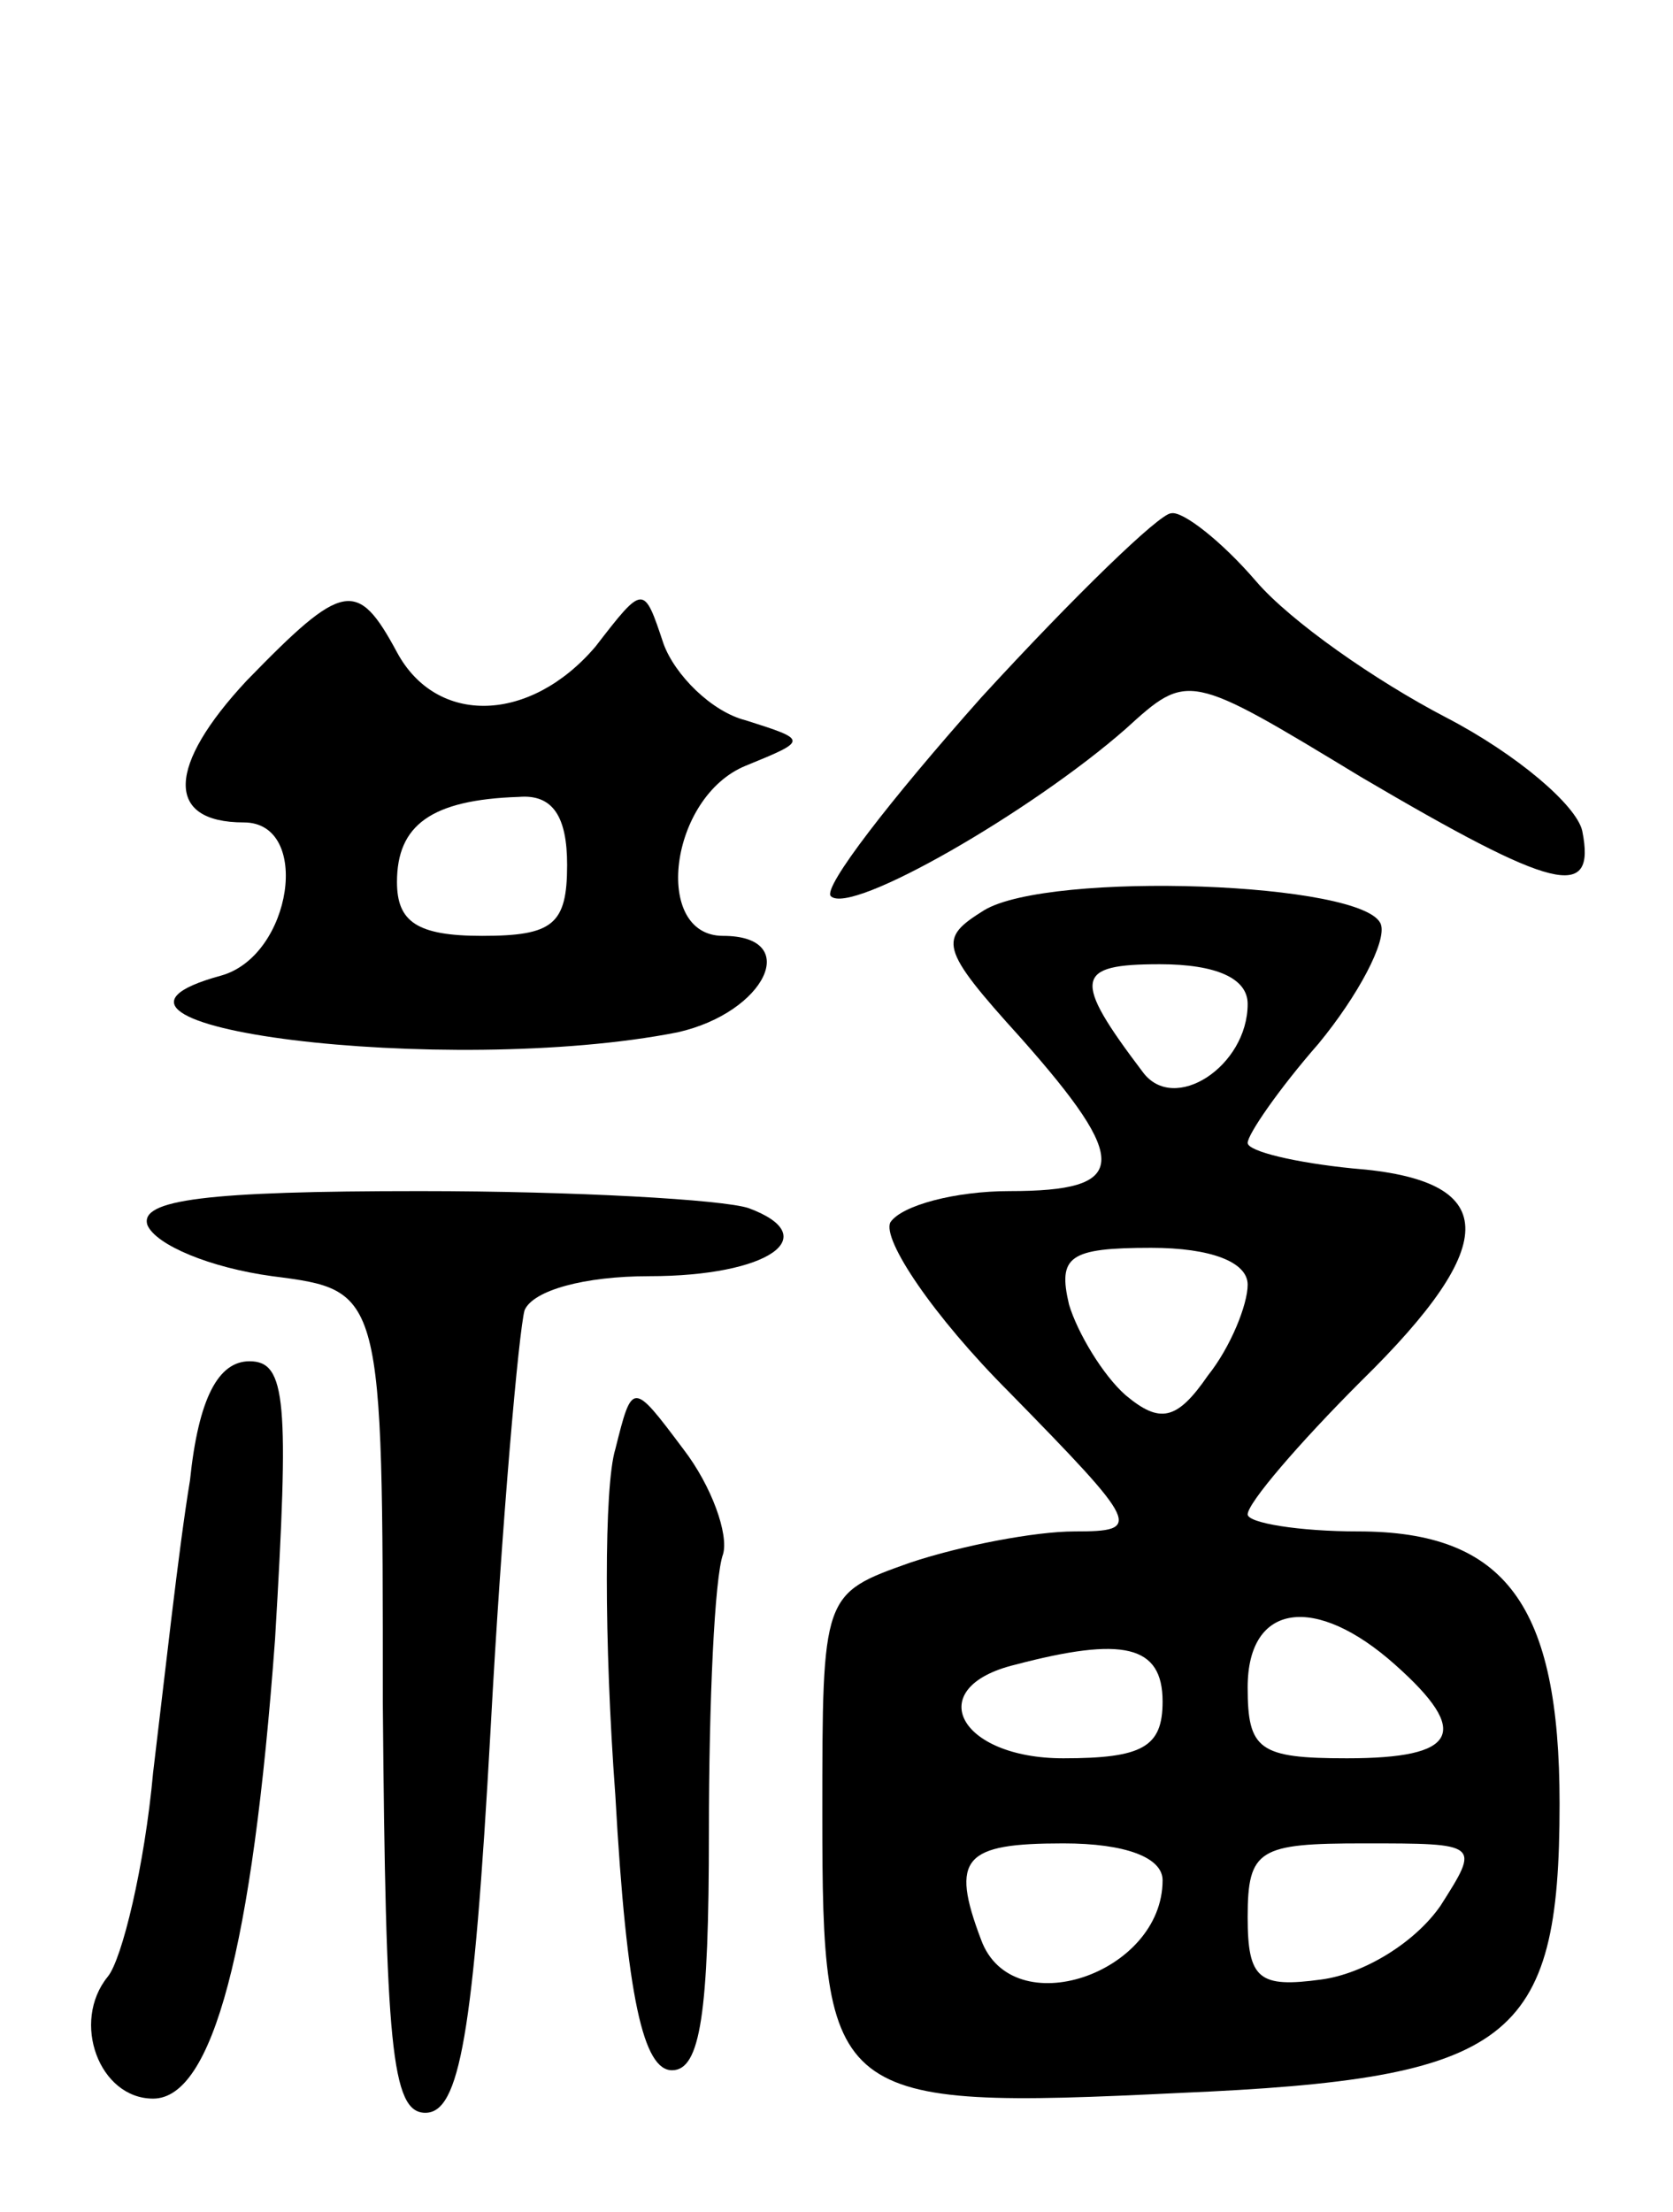 <svg version="1.0" xmlns="http://www.w3.org/2000/svg"
 width="59pt" height="78pt" viewBox="0 0 59 78"
 preserveAspectRatio="xMidYMid meet">
<g transform="translate(0,78) scale(0.1,-0.1)"
fill="#000000" stroke="none">
<path d="M346 534 c-32 -36 -56 -67 -53 -70 7 -7 71 30 104 59 22 20 22 20 83
-17 68 -40 83 -44 78 -19 -2 9 -23 27 -48 40 -25 13 -55 34 -67 48 -12 14 -26
25 -30 24 -4 0 -34 -29 -67 -65z"/>
<path d="M87 540 c-28 -30 -29 -50 -1 -50 24 0 17 -47 -8 -54 -66 -18 80 -36
161 -20 31 7 44 34 16 34 -25 0 -19 49 8 60 22 9 22 9 0 16 -12 3 -25 16 -29
27 -7 21 -7 21 -24 -1 -23 -27 -56 -28 -70 -2 -14 26 -19 25 -53 -10z m113
-65 c0 -21 -5 -25 -30 -25 -23 0 -30 5 -30 19 0 20 12 29 43 30 12 1 17 -7 17
-24z"/>
<path d="M347 459 c-16 -10 -16 -13 13 -45 39 -44 38 -54 -4 -54 -19 0 -38 -5
-42 -11 -3 -6 15 -33 42 -60 46 -47 47 -49 23 -49 -14 0 -40 -5 -58 -11 -31
-11 -31 -11 -31 -89 0 -101 3 -104 126 -98 117 5 134 18 134 102 0 70 -19 96
-71 96 -21 0 -39 3 -39 6 0 4 18 25 40 47 50 49 49 71 -3 75 -20 2 -37 6 -37
9 0 3 11 19 25 35 14 17 24 36 22 42 -5 15 -117 19 -140 5z m93 -33 c0 -22
-26 -39 -37 -24 -25 33 -24 38 6 38 20 0 31 -5 31 -14z m0 -99 c0 -7 -6 -22
-14 -32 -11 -16 -17 -17 -29 -7 -8 7 -17 22 -20 32 -4 17 0 20 29 20 21 0 34
-5 34 -13z m52 -134 c27 -24 22 -33 -17 -33 -31 0 -35 3 -35 25 0 30 24 33 52
8z m-82 -13 c0 -16 -7 -20 -35 -20 -37 0 -50 25 -17 33 38 10 52 7 52 -13z m0
-63 c0 -33 -53 -51 -64 -21 -11 29 -6 34 29 34 22 0 35 -5 35 -13z m98 -9 c-9
-13 -27 -24 -42 -26 -22 -3 -26 0 -26 22 0 24 4 26 41 26 41 0 41 0 27 -22z"/>
<path d="M52 348 c3 -7 22 -15 44 -18 39 -5 39 -5 39 -150 1 -121 3 -145 15
-145 12 0 17 27 23 135 4 74 10 141 12 148 3 7 21 12 44 12 42 0 62 14 35 24
-9 3 -61 6 -116 6 -75 0 -99 -3 -96 -12z"/>
<path d="M67 258 c-4 -24 -9 -70 -13 -103 -3 -33 -11 -66 -16 -72 -13 -16 -3
-43 16 -43 21 0 35 53 43 162 5 84 4 98 -9 98 -11 0 -18 -13 -21 -42z"/>
<path d="M217 269 c-4 -13 -4 -68 0 -122 4 -72 10 -97 20 -97 10 0 13 20 13
84 0 46 2 90 5 98 2 7 -4 24 -14 37 -18 24 -18 24 -24 0z"/>
</g>
</svg>
